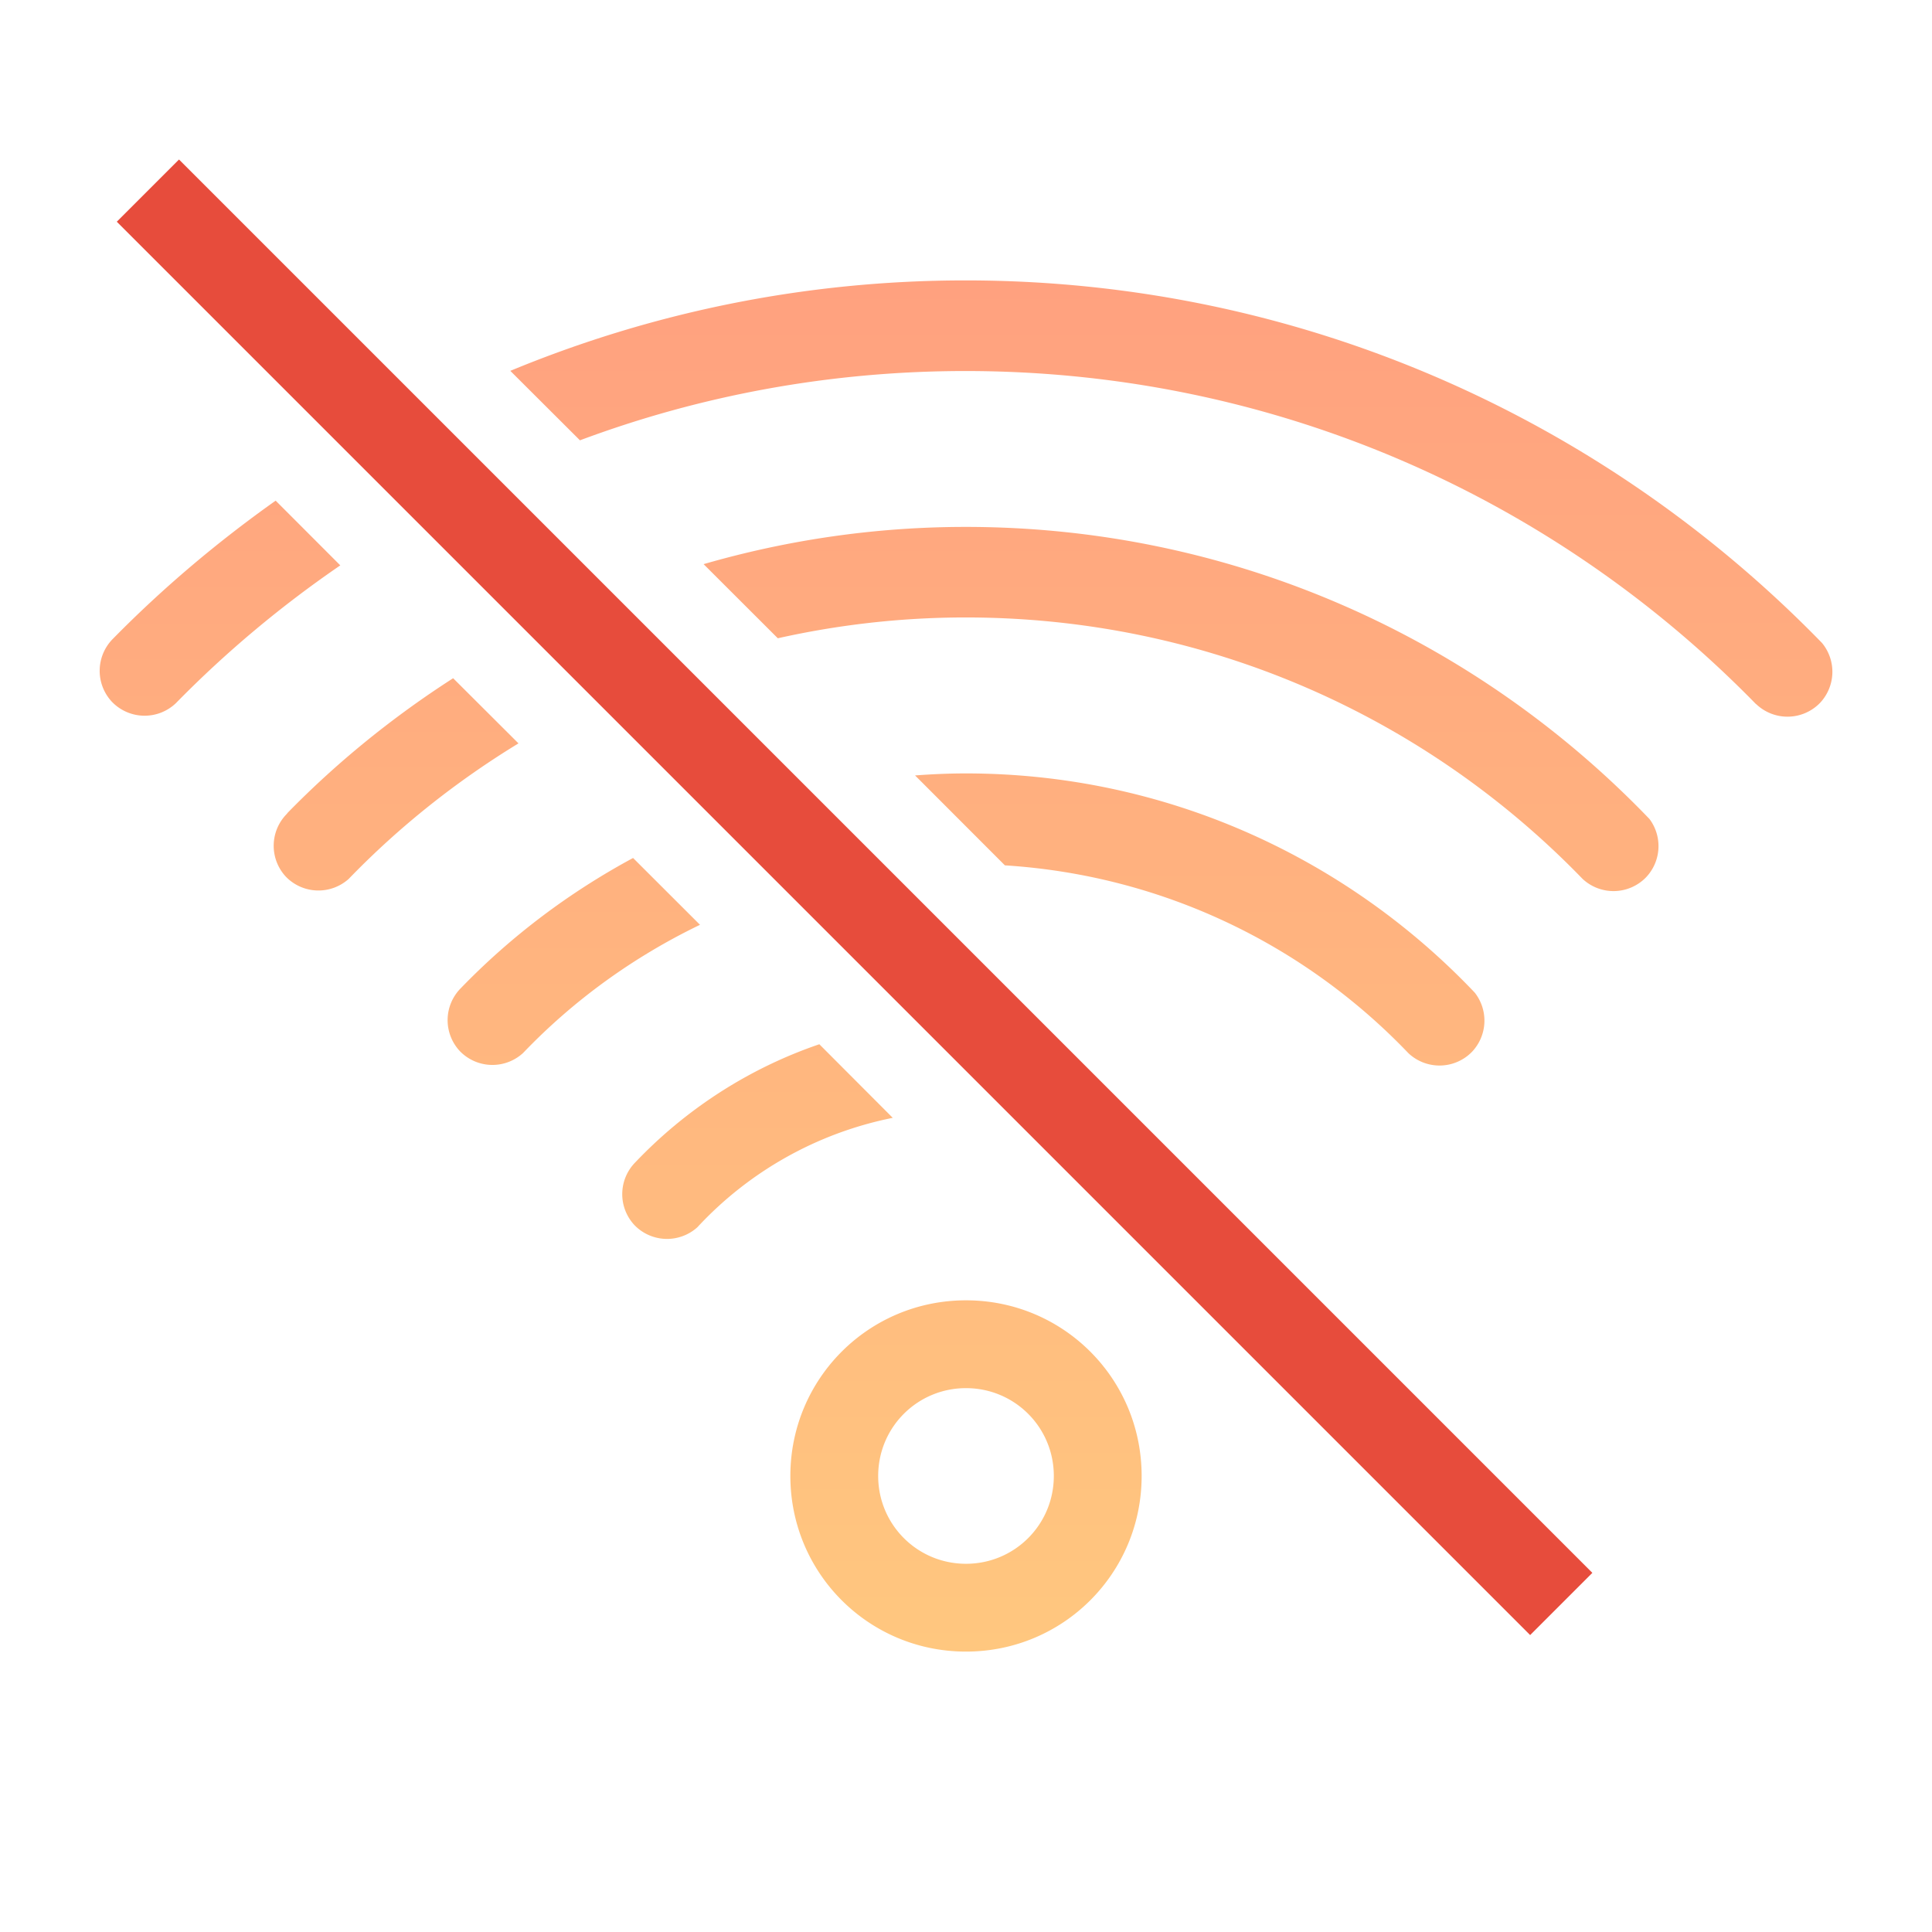 <?xml version="1.0" encoding="UTF-8" standalone="no"?>
<svg
   width="22"
   height="22"
   version="1.1"
   id="svg1"
   sodipodi:docname="network-wireless-off.svg"
   inkscape:version="1.3.2 (091e20ef0f, 2023-11-25)"
   xmlns:inkscape="http://www.inkscape.org/namespaces/inkscape"
   xmlns:sodipodi="http://sodipodi.sourceforge.net/DTD/sodipodi-0.dtd"
   xmlns:xlink="http://www.w3.org/1999/xlink"
   xmlns="http://www.w3.org/2000/svg"
   xmlns:svg="http://www.w3.org/2000/svg">
  <defs
     id="defs1">
    <linearGradient
       id="linearGradient11"
       inkscape:collect="always">
      <stop
         style="stop-color:#ff9000;stop-opacity:1;"
         offset="0"
         id="stop11" />
      <stop
         style="stop-color:#ff4400;stop-opacity:1;"
         offset="1"
         id="stop12" />
    </linearGradient>
    <linearGradient
       inkscape:collect="always"
       xlink:href="#linearGradient11"
       id="linearGradient6"
       gradientUnits="userSpaceOnUse"
       x1="11"
       y1="18.614"
       x2="10.998"
       y2="3"
       gradientTransform="translate(-0.005,0.193)" />
    <linearGradient
       inkscape:collect="always"
       xlink:href="#linearGradient11"
       id="linearGradient1"
       gradientUnits="userSpaceOnUse"
       x1="11"
       y1="18.614"
       x2="10.998"
       y2="3"
       gradientTransform="translate(0,0.193)" />
  </defs>
  <sodipodi:namedview
     id="namedview1"
     pagecolor="#ffffff"
     bordercolor="#666666"
     borderopacity="1.0"
     inkscape:showpageshadow="2"
     inkscape:pageopacity="0.0"
     inkscape:pagecheckerboard="0"
     inkscape:deskcolor="#d1d1d1"
     inkscape:current-layer="svg1" />
  <style
     type="text/css"
     id="current-color-scheme">
      .ColorScheme-Text {
        color:#31363b;
      }
      .ColorScheme-Background {
        color:#eff0f1;
      }
      .ColorScheme-Highlight {
        color:#3498db;
      }
      .ColorScheme-ViewText {
        color:#31363b;
      }
      .ColorScheme-ViewBackground {
        color:#fcfcfc;
      }
      .ColorScheme-ViewHover {
        color:#93cee9;
      }
      .ColorScheme-ViewFocus{
        color:#3daee9;
      }
      .ColorScheme-ButtonText {
        color:#31363b;
      }
      .ColorScheme-ButtonBackground {
        color:#eff0f1;
      }
      .ColorScheme-ButtonHover {
        color:#93cee9;
      }
      .ColorScheme-ButtonFocus{
        color:#3daee9;
      }
      .ColorScheme-NegativeText{
        color:#e74c3c;
      }
      </style>
  <path
     id="path38"
     style="fill:url(#linearGradient1);fill-opacity:1;stroke:none;opacity:0.5"
     d="M 10.994 3.193 C 9.158 3.193 7.409 3.561 5.811 4.223 L 6.604 5.014 C 7.97 4.504 9.448 4.225 10.994 4.225 C 14.526 4.225 17.712 5.678 19.996 8.018 L 19.998 8.018 A 0.516 0.516 0 0 0 20.725 8.004 A 0.516 0.516 0 0 0 20.748 7.322 C 18.274 4.778 14.819 3.193 10.994 3.193 z M 4.84 4.668 C 4.552 4.815 4.27 4.973 3.994 5.139 L 4.746 5.891 C 5.027 5.73 5.314 5.577 5.607 5.438 L 4.84 4.668 z M 3.139 5.701 C 2.476 6.171 1.855 6.695 1.287 7.273 A 0.516 0.516 0 0 0 1.275 7.992 A 0.516 0.516 0 0 0 2.002 8.008 L 2.004 8.006 C 2.574 7.424 3.201 6.9 3.875 6.438 L 3.139 5.701 z M 10.996 6 C 9.96 6 8.96 6.15 8.012 6.424 L 8.857 7.268 C 9.546 7.114 10.261 7.031 10.996 7.031 C 13.757 7.031 16.245 8.172 18.021 10.008 A 0.516 0.516 0 0 0 18.742 9.992 A 0.516 0.516 0 0 0 18.793 9.34 A 0.516 0.516 0 0 0 18.781 9.324 C 16.814 7.277 14.054 6 10.996 6 z M 6.959 6.787 C 6.651 6.912 6.352 7.052 6.059 7.203 L 6.824 7.969 C 7.127 7.826 7.436 7.696 7.754 7.584 L 6.959 6.787 z M 5.16 7.723 C 4.474 8.164 3.839 8.678 3.271 9.26 A 0.516 0.516 0 0 0 3.27 9.264 A 0.516 0.516 0 0 0 3.258 9.986 A 0.516 0.516 0 0 0 3.971 10.008 C 4.545 9.414 5.196 8.897 5.904 8.465 L 5.16 7.723 z M 10.996 8.807 C 10.802 8.807 10.61 8.816 10.42 8.83 L 11.443 9.854 C 13.249 9.968 14.865 10.766 16.037 11.992 A 0.516 0.516 0 0 0 16.762 11.977 A 0.516 0.516 0 0 0 16.793 11.303 C 15.335 9.768 13.276 8.807 10.996 8.807 z M 9.188 9.016 C 8.842 9.096 8.507 9.201 8.18 9.324 L 8.988 10.133 C 9.338 10.028 9.699 9.949 10.07 9.9 L 9.188 9.016 z M 7.209 9.77 C 6.48 10.163 5.817 10.663 5.246 11.254 A 0.516 0.516 0 0 0 5.238 11.971 A 0.516 0.516 0 0 0 5.957 11.99 C 6.531 11.39 7.214 10.896 7.971 10.531 L 7.209 9.77 z M 10.994 11.613 C 10.825 11.613 10.659 11.623 10.494 11.639 L 11.539 12.684 C 12.529 12.813 13.408 13.285 14.051 13.98 A 0.516 0.516 0 0 0 14.268 14.098 L 11.855 11.686 C 11.575 11.638 11.288 11.613 10.994 11.613 z M 9.33 11.891 C 8.527 12.165 7.81 12.631 7.236 13.234 A 0.516 0.516 0 0 0 7.227 13.953 A 0.516 0.516 0 0 0 7.941 13.975 C 8.522 13.348 9.294 12.904 10.166 12.729 L 9.33 11.891 z M 11 14.807 C 9.892 14.807 9 15.699 9 16.807 C 9 17.915 9.892 18.807 11 18.807 C 12.108 18.807 13 17.915 13 16.807 C 13 15.699 12.108 14.807 11 14.807 z M 11 15.807 C 11.554 15.807 12 16.253 12 16.807 C 12 17.361 11.554 17.807 11 17.807 C 10.446 17.807 10 17.361 10 16.807 C 10 16.253 10.446 15.807 11 15.807 z " />
  <rect
     style="fill:currentColor;fill-opacity:1;stroke:none"
     id="rect1560"
     width="22.764"
     height="1.002"
     x="-25.49"
     y="-0.157"
     transform="matrix(-0.707,-0.707,-0.707,0.707,0,0)"
     class="ColorScheme-NegativeText" />
</svg>
